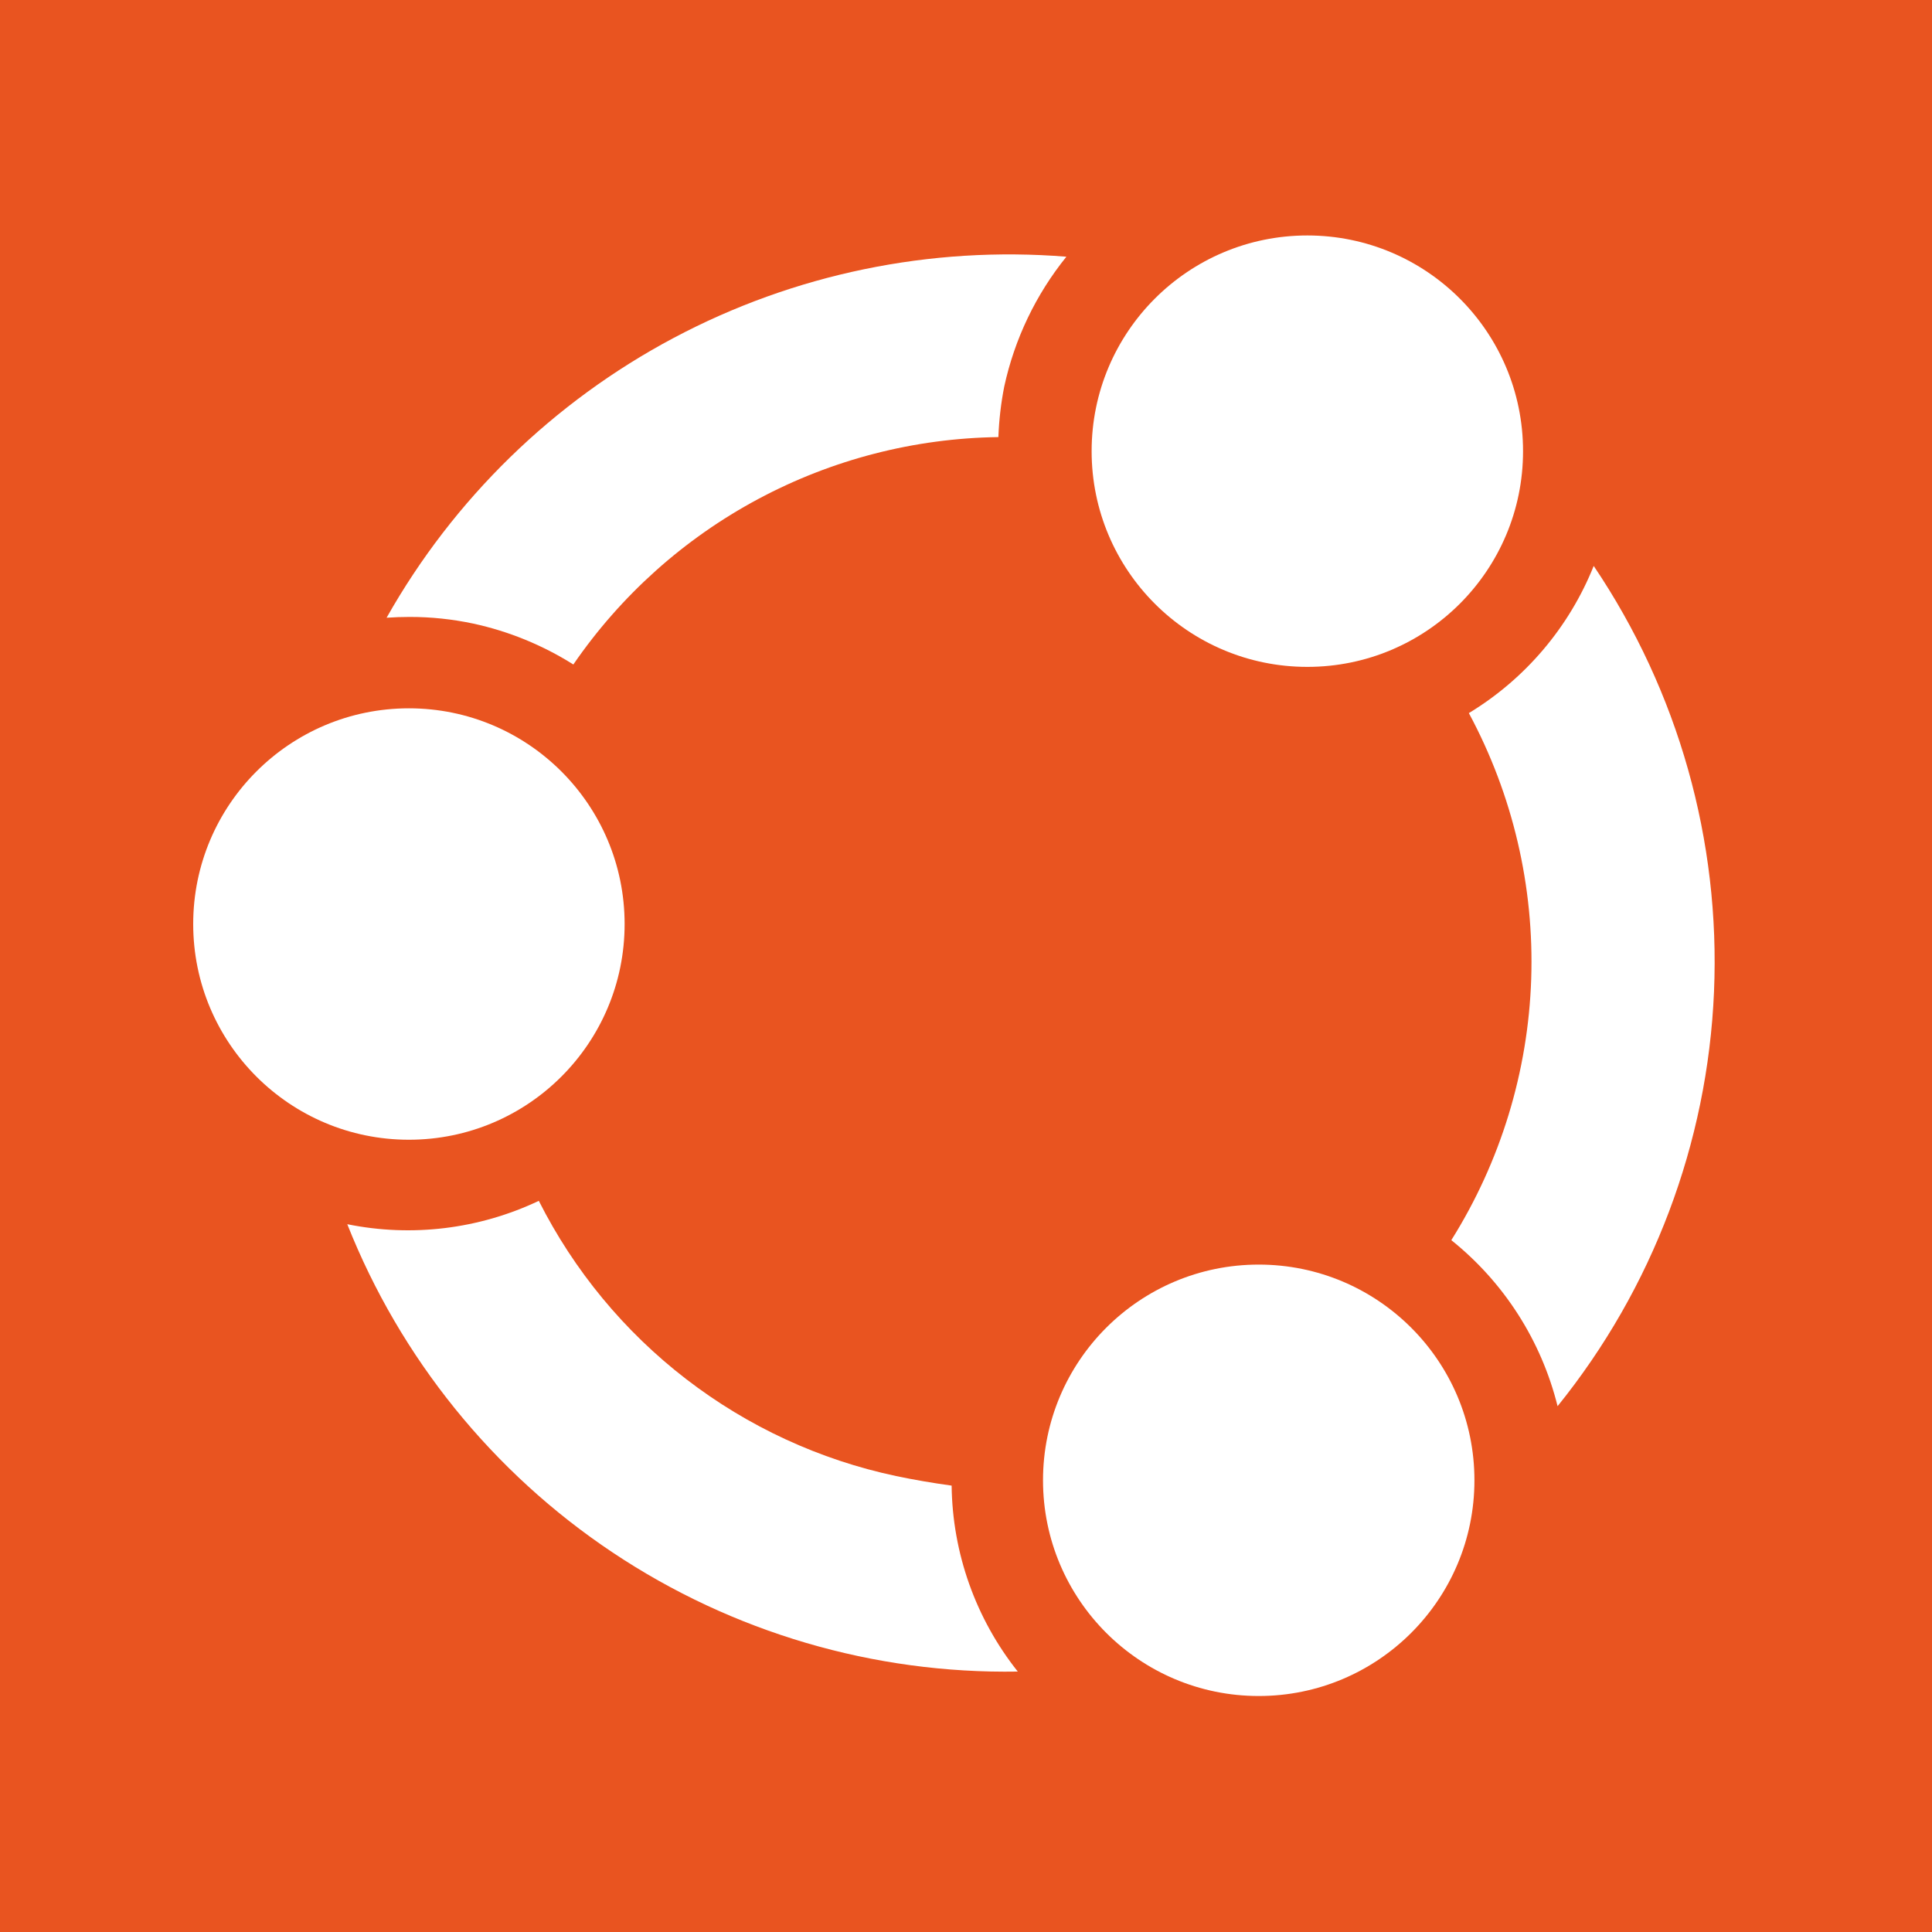 <svg viewBox="0 0 80 80" xmlns="http://www.w3.org/2000/svg">
<rect width="100%" height="100%" fill="#E95420"/>
<path d="M63.066 18.682C63.066 23.615 59.067 27.614 54.134 27.614C49.201 27.614 45.202 23.615 45.202 18.682C45.202 13.749 49.201 9.75 54.134 9.75C59.067 9.75 63.066 13.749 63.066 18.682Z" fill="white"/>
<path d="M25.864 38.262C25.864 43.195 21.865 47.194 16.932 47.194C11.999 47.194 8 43.195 8 38.262C8 33.329 11.999 29.33 16.932 29.33C21.865 29.33 25.864 33.329 25.864 38.262Z" fill="white"/>
<path d="M14.38 50.692C16.577 56.235 20.411 60.978 25.371 64.287C30.331 67.596 36.182 69.316 42.144 69.216C40.402 67.024 39.438 64.315 39.405 61.516C38.606 61.406 37.839 61.274 37.106 61.12C33.944 60.45 30.973 59.078 28.412 57.105C25.851 55.133 23.766 52.61 22.311 49.724C19.841 50.896 17.059 51.235 14.38 50.692Z" fill="white"/>
<path d="M61.053 61.296C61.053 66.229 57.054 70.228 52.121 70.228C47.188 70.228 43.189 66.229 43.189 61.296C43.189 56.363 47.188 52.364 52.121 52.364C57.054 52.364 61.053 56.363 61.053 61.296Z" fill="white"/>
<path d="M60.096 51.352C62.277 53.099 63.823 55.515 64.496 58.227C68.433 53.35 70.704 47.339 70.973 41.077C71.242 34.814 69.496 28.631 65.992 23.434C64.974 25.972 63.16 28.11 60.822 29.528C62.64 32.905 63.531 36.704 63.404 40.538C63.276 44.371 62.135 48.103 60.096 51.352Z" fill="white"/>
<path d="M19.594 25.821C18.726 25.637 17.841 25.544 16.954 25.546C16.635 25.546 16.327 25.557 16.008 25.579C18.784 20.661 22.91 16.64 27.898 13.991C32.886 11.342 38.528 10.176 44.157 10.63C42.891 12.198 42.01 14.04 41.583 16.009C41.447 16.698 41.367 17.397 41.341 18.099C37.868 18.146 34.457 19.025 31.394 20.664C28.332 22.302 25.707 24.652 23.741 27.515C22.468 26.713 21.065 26.139 19.594 25.821Z" fill="white"/>
</svg>
